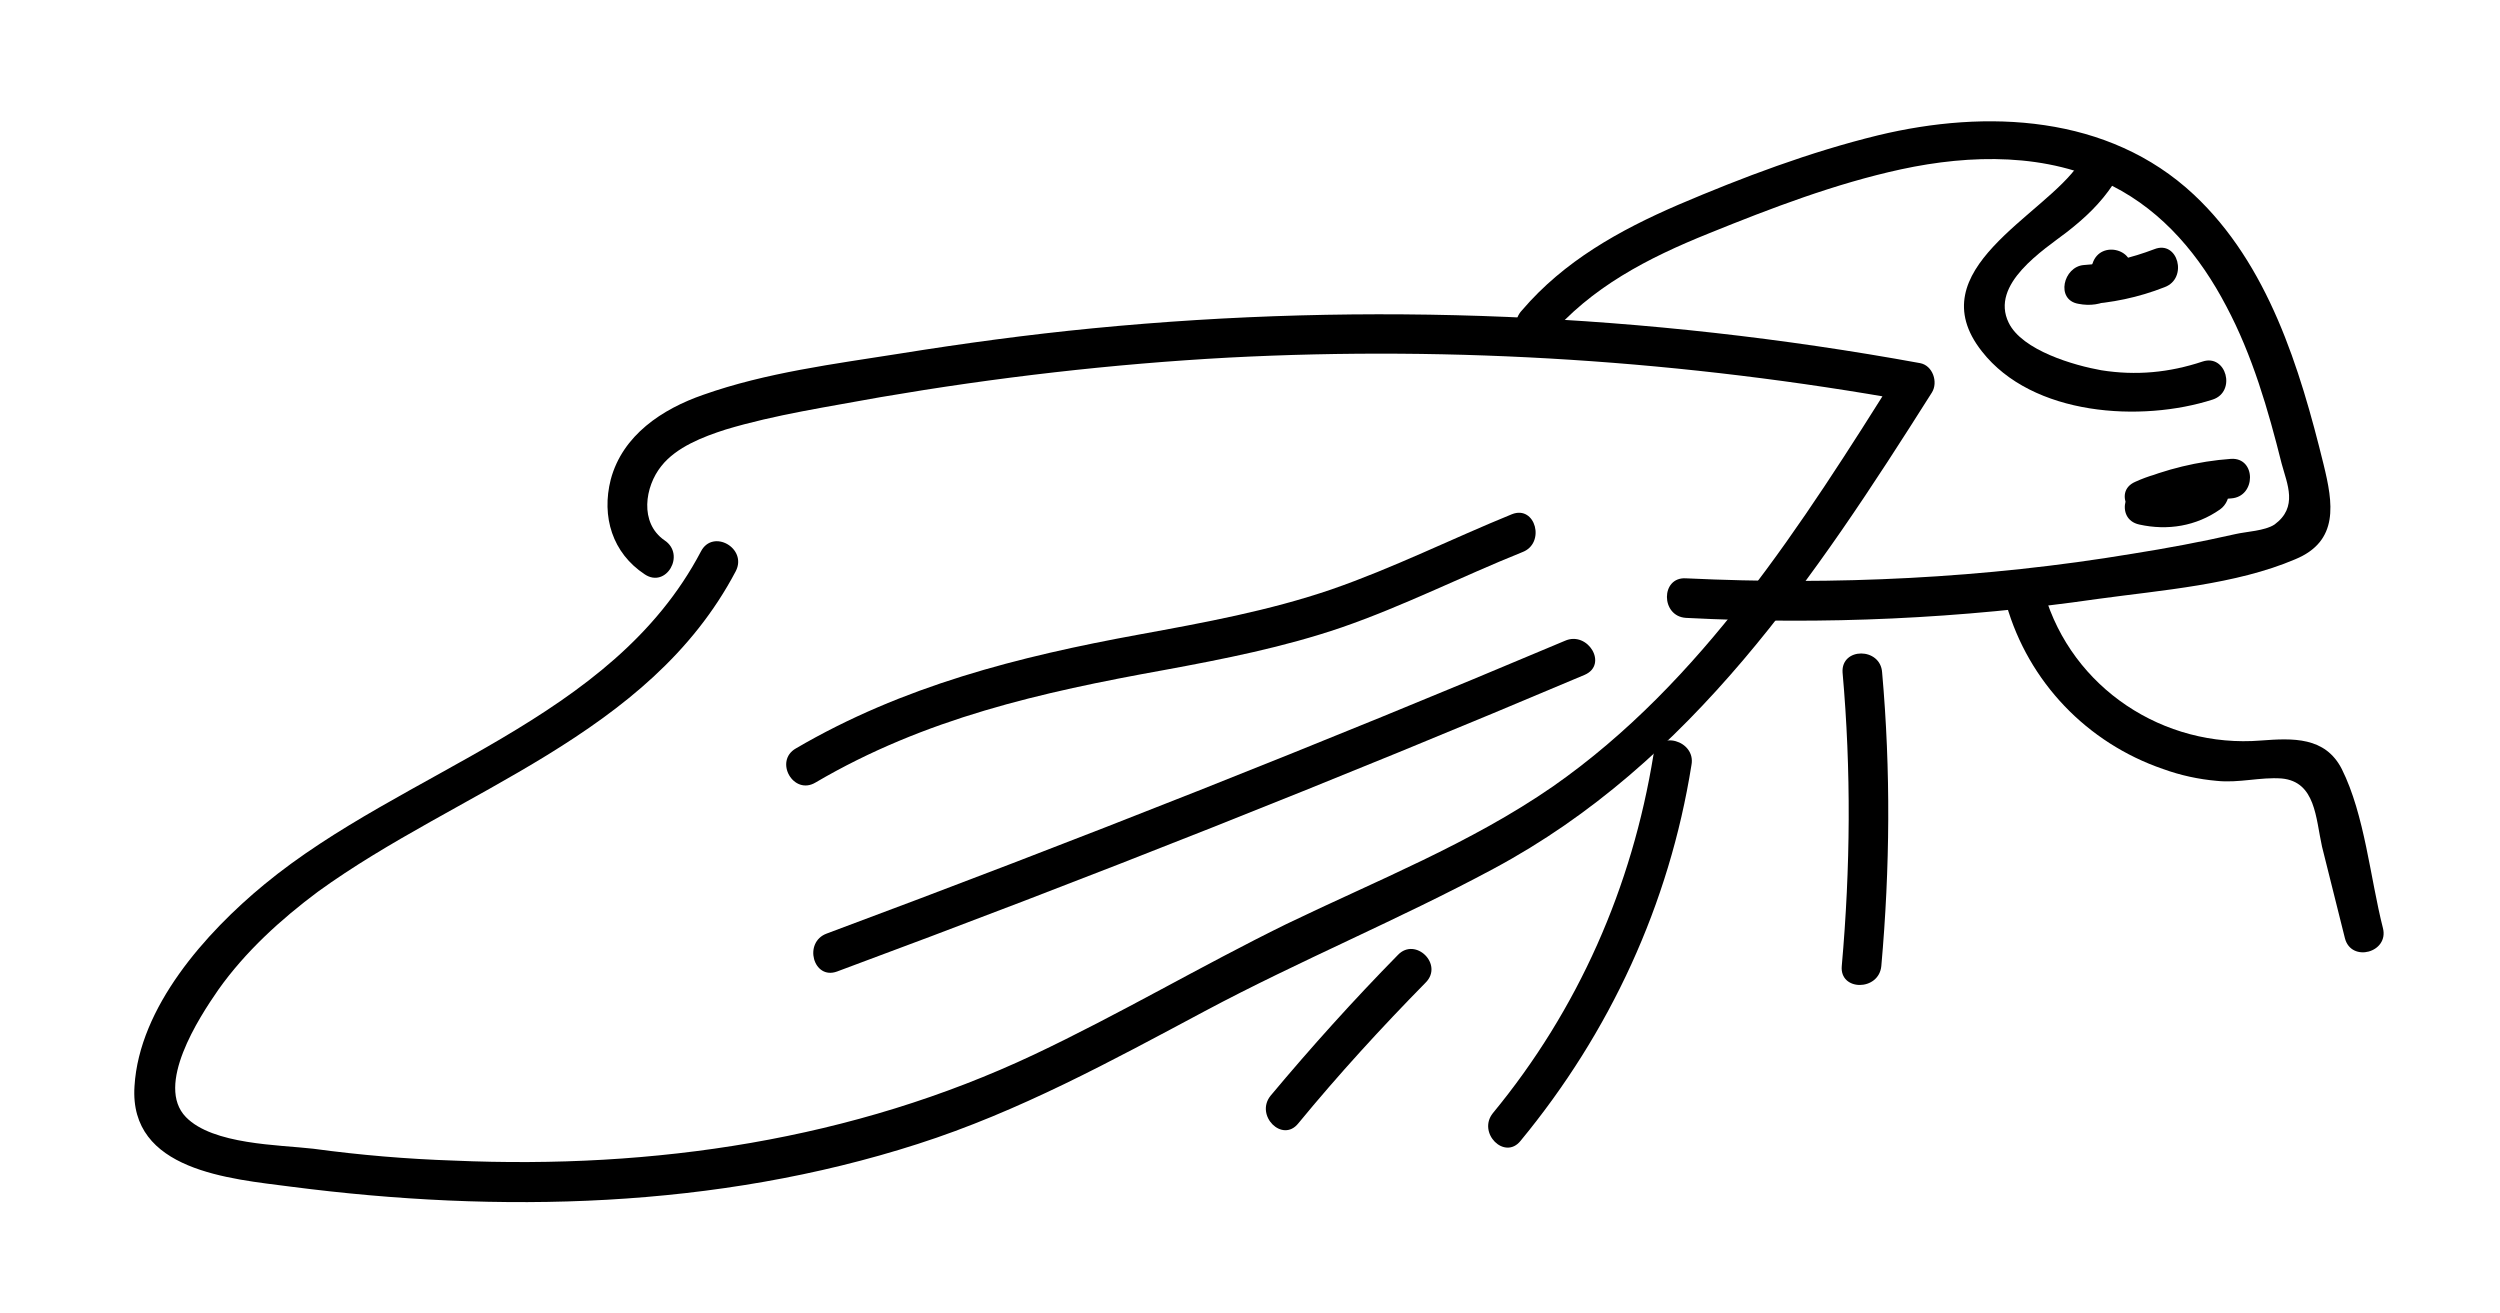 <?xml version="1.0" encoding="utf-8"?>
<!-- Generator: Adobe Illustrator 19.0.0, SVG Export Plug-In . SVG Version: 6.00 Build 0)  -->
<svg version="1.1" id="Layer_1" xmlns="http://www.w3.org/2000/svg" xmlns:xlink="http://www.w3.org/1999/xlink" x="0px" y="0px"
	 viewBox="0 0 316 166" style="enable-background:new 0 0 316 166;" xml:space="preserve">
<g id="XMLID_1_">
	<g id="XMLID_13_">
		<path id="XMLID_17_" d="M88.6,69.7c-11.3,21.5-37.5,27.5-55.2,42.1c-7.4,6.1-15.8,15.5-16.4,25.5C16.3,148,29.1,149,36.8,150
			c26.3,3.4,53.7,2.8,79.2-5.4c12.8-4.1,24.5-10.5,36.3-16.8c12-6.4,24.6-11.6,36.5-18c25-13.4,40.6-36.8,55.4-60.2
			c0.8-1.3,0.1-3.4-1.5-3.7c-34.5-6.3-69.7-7.8-104.6-4.4c-8.2,0.8-16.3,1.9-24.4,3.2c-8.2,1.3-16.9,2.4-24.8,5.2
			c-5.2,1.8-10.2,5.1-11.7,10.7c-1.2,4.7,0.2,9.3,4.3,12c2.7,1.8,5.2-2.5,2.5-4.3c-3.2-2.2-2.5-6.8-0.4-9.4c1.9-2.4,5.3-3.7,8.1-4.6
			c6.3-1.9,13.1-2.9,19.6-4.1c14.6-2.5,29.3-4.2,44-5c28.8-1.5,57.7,0.4,86.1,5.5c-0.5-1.2-1-2.4-1.5-3.7
			c-12.1,19.2-24.7,39.2-43.6,52.4c-10.4,7.2-22.3,11.9-33.7,17.4c-10.8,5.3-21.1,11.4-31.9,16.5c-22.9,10.8-48.1,14.5-73.3,13.4
			c-6-0.2-11.9-0.7-17.8-1.5c-4.3-0.5-12.7-0.5-16.1-4c-3.9-4,1.6-12.5,4.1-16.1c3.4-4.8,7.9-8.9,12.6-12.4C58,99.8,82,93.1,93,72.2
			C94.5,69.3,90.1,66.8,88.6,69.7L88.6,69.7z"/>
	</g>
</g>
<g id="XMLID_2_">
	<g id="XMLID_20_">
		<path id="XMLID_24_" d="M195.7,42.7c5.4-6.4,12.6-10.1,20.3-13.2c7.9-3.2,16-6.3,24.3-8.1c8.8-1.9,18.5-2.1,26.7,2.1
			c6.5,3.3,11.1,8.9,14.4,15.2c3.3,6.2,5.3,13.1,7,19.9c0.7,2.6,2.1,5.5-0.9,7.7c-1.2,0.8-3.6,0.9-4.9,1.2c-4.4,1-8.7,1.8-13.1,2.5
			c-18.6,3.1-37.5,4-56.4,3.1c-3.2-0.2-3.2,4.8,0,5c17.4,0.9,34.8,0.1,52.1-2.4c8-1.1,17.4-1.8,24.9-5c5.6-2.3,4.8-7.1,3.6-12
			c-3-12.2-7-25.3-16.4-34.1c-10.8-10.1-26.2-10.8-39.9-7.5c-8.6,2.1-17.1,5.3-25.3,8.8c-7.4,3.2-14.4,7.1-19.7,13.3
			C190.1,41.6,193.7,45.2,195.7,42.7L195.7,42.7z"/>
	</g>
</g>
<g id="XMLID_3_">
	<g id="XMLID_27_">
		<path id="XMLID_31_" d="M253.6,76.4c2.8,9.8,10.2,17.5,19.8,20.8c2.2,0.8,4.5,1.3,6.8,1.5c2.8,0.3,5.5-0.5,8.2-0.3
			c4.3,0.4,4.3,5,5.1,8.6c1,3.9,1.9,7.7,2.9,11.6c0.8,3.1,5.6,1.8,4.8-1.3c-1.6-6.3-2.3-14.3-5.2-20.1c-2.1-4.1-6.2-3.9-10.2-3.6
			c-12.3,1-23.9-6.6-27.4-18.6C257.5,72,252.7,73.3,253.6,76.4L253.6,76.4z"/>
	</g>
</g>
<g id="XMLID_4_">
	<g id="XMLID_34_">
		<path id="XMLID_38_" d="M232.9,85c1.1,12.4,1,24.7-0.1,37.1c-0.3,3.2,4.7,3.2,5,0c1.1-12.4,1.2-24.7,0.1-37.1
			C237.7,81.8,232.7,81.8,232.9,85L232.9,85z"/>
	</g>
</g>
<g id="XMLID_5_">
	<g id="XMLID_41_">
		<path id="XMLID_45_" d="M209,95.4c-2.7,16.7-9.5,32.2-20.3,45.3c-2,2.5,1.5,6,3.5,3.5c11.3-13.7,18.8-29.9,21.6-47.5
			C214.4,93.6,209.5,92.2,209,95.4L209,95.4z"/>
	</g>
</g>
<g id="XMLID_6_">
	<g id="XMLID_48_">
		<path id="XMLID_52_" d="M176.7,120.7c-5.6,5.7-11,11.7-16.1,17.8c-2,2.5,1.5,6,3.5,3.5c5.1-6.2,10.5-12.1,16.1-17.8
			C182.5,121.9,178.9,118.4,176.7,120.7L176.7,120.7z"/>
	</g>
</g>
<g id="XMLID_7_">
	<g id="XMLID_55_">
		<path id="XMLID_59_" d="M197.8,81c-30.8,13-61.9,25.3-93.3,37c-3,1.1-1.7,5.9,1.3,4.8c31.8-11.8,63.3-24.3,94.5-37.5
			C203.3,84,200.7,79.7,197.8,81L197.8,81z"/>
	</g>
</g>
<g id="XMLID_9_">
	<g id="XMLID_62_">
		<path id="XMLID_66_" d="M191.1,65c-7.6,3.1-15,6.8-22.8,9.5c-7.9,2.7-16.1,4.2-24.3,5.7c-15.3,2.8-29.9,6.5-43.4,14.4
			c-2.8,1.6-0.3,6,2.5,4.3c13.8-8.1,28.5-11.4,44-14.2c7.6-1.4,15.2-2.9,22.5-5.4c7.8-2.7,15.1-6.4,22.8-9.5
			C195.4,68.7,194.1,63.8,191.1,65L191.1,65z"/>
	</g>
</g>
<g id="XMLID_11_">
	<g id="XMLID_69_">
		<path id="XMLID_73_" d="M262.8,20.7c-4.4,6.6-20.4,13.4-12.3,23.7c6.4,8.2,20.2,9,29.2,6.1c3-1,1.7-5.8-1.3-4.8
			c-4.2,1.4-8.4,1.8-12.8,1.1c-3.4-0.6-10-2.5-11.7-6c-2.4-4.9,4.4-9.2,7.4-11.5c2.3-1.8,4.2-3.6,5.8-6
			C268.9,20.6,264.6,18,262.8,20.7L262.8,20.7z"/>
	</g>
</g>
<g id="XMLID_18_">
	<g id="XMLID_76_">
		<path id="XMLID_80_" d="M264.5,33.3c-0.1,0.2-0.2,0.4-0.4,0.3c-0.2,1.6-0.4,3.3-0.7,4.9c3.5-0.2,6.9-0.9,10.2-2.2
			c3-1.1,1.7-6-1.3-4.8c-2.9,1.1-5.8,1.8-8.9,2c-2.6,0.2-3.6,4.4-0.7,4.9c3,0.6,5.6-0.9,6.5-3.8C270.3,31.6,265.5,30.2,264.5,33.3
			L264.5,33.3z"/>
	</g>
</g>
<g id="XMLID_25_">
	<g id="XMLID_83_">
		<path id="XMLID_87_" d="M270.4,66.3c3.6,0.8,7.2,0.2,10.2-1.9c1.6-1.1,1.7-4.1-0.6-4.6c-3.5-0.8-6.8-0.4-10.1,1.1
			c-3,1.3-0.4,5.6,2.5,4.3c3-1.3,6.3-2,9.6-2.2c3.2-0.2,3.2-5.2,0-5c-4.2,0.3-8.2,1.3-12.1,2.9c0.8,1.4,1.7,2.9,2.5,4.3
			c2-0.9,4.1-1,6.2-0.6c-0.2-1.5-0.4-3-0.6-4.6c-1.9,1.3-4.1,1.9-6.4,1.4C268.6,60.8,267.2,65.6,270.4,66.3L270.4,66.3z"/>
	</g>
</g>
</svg>
